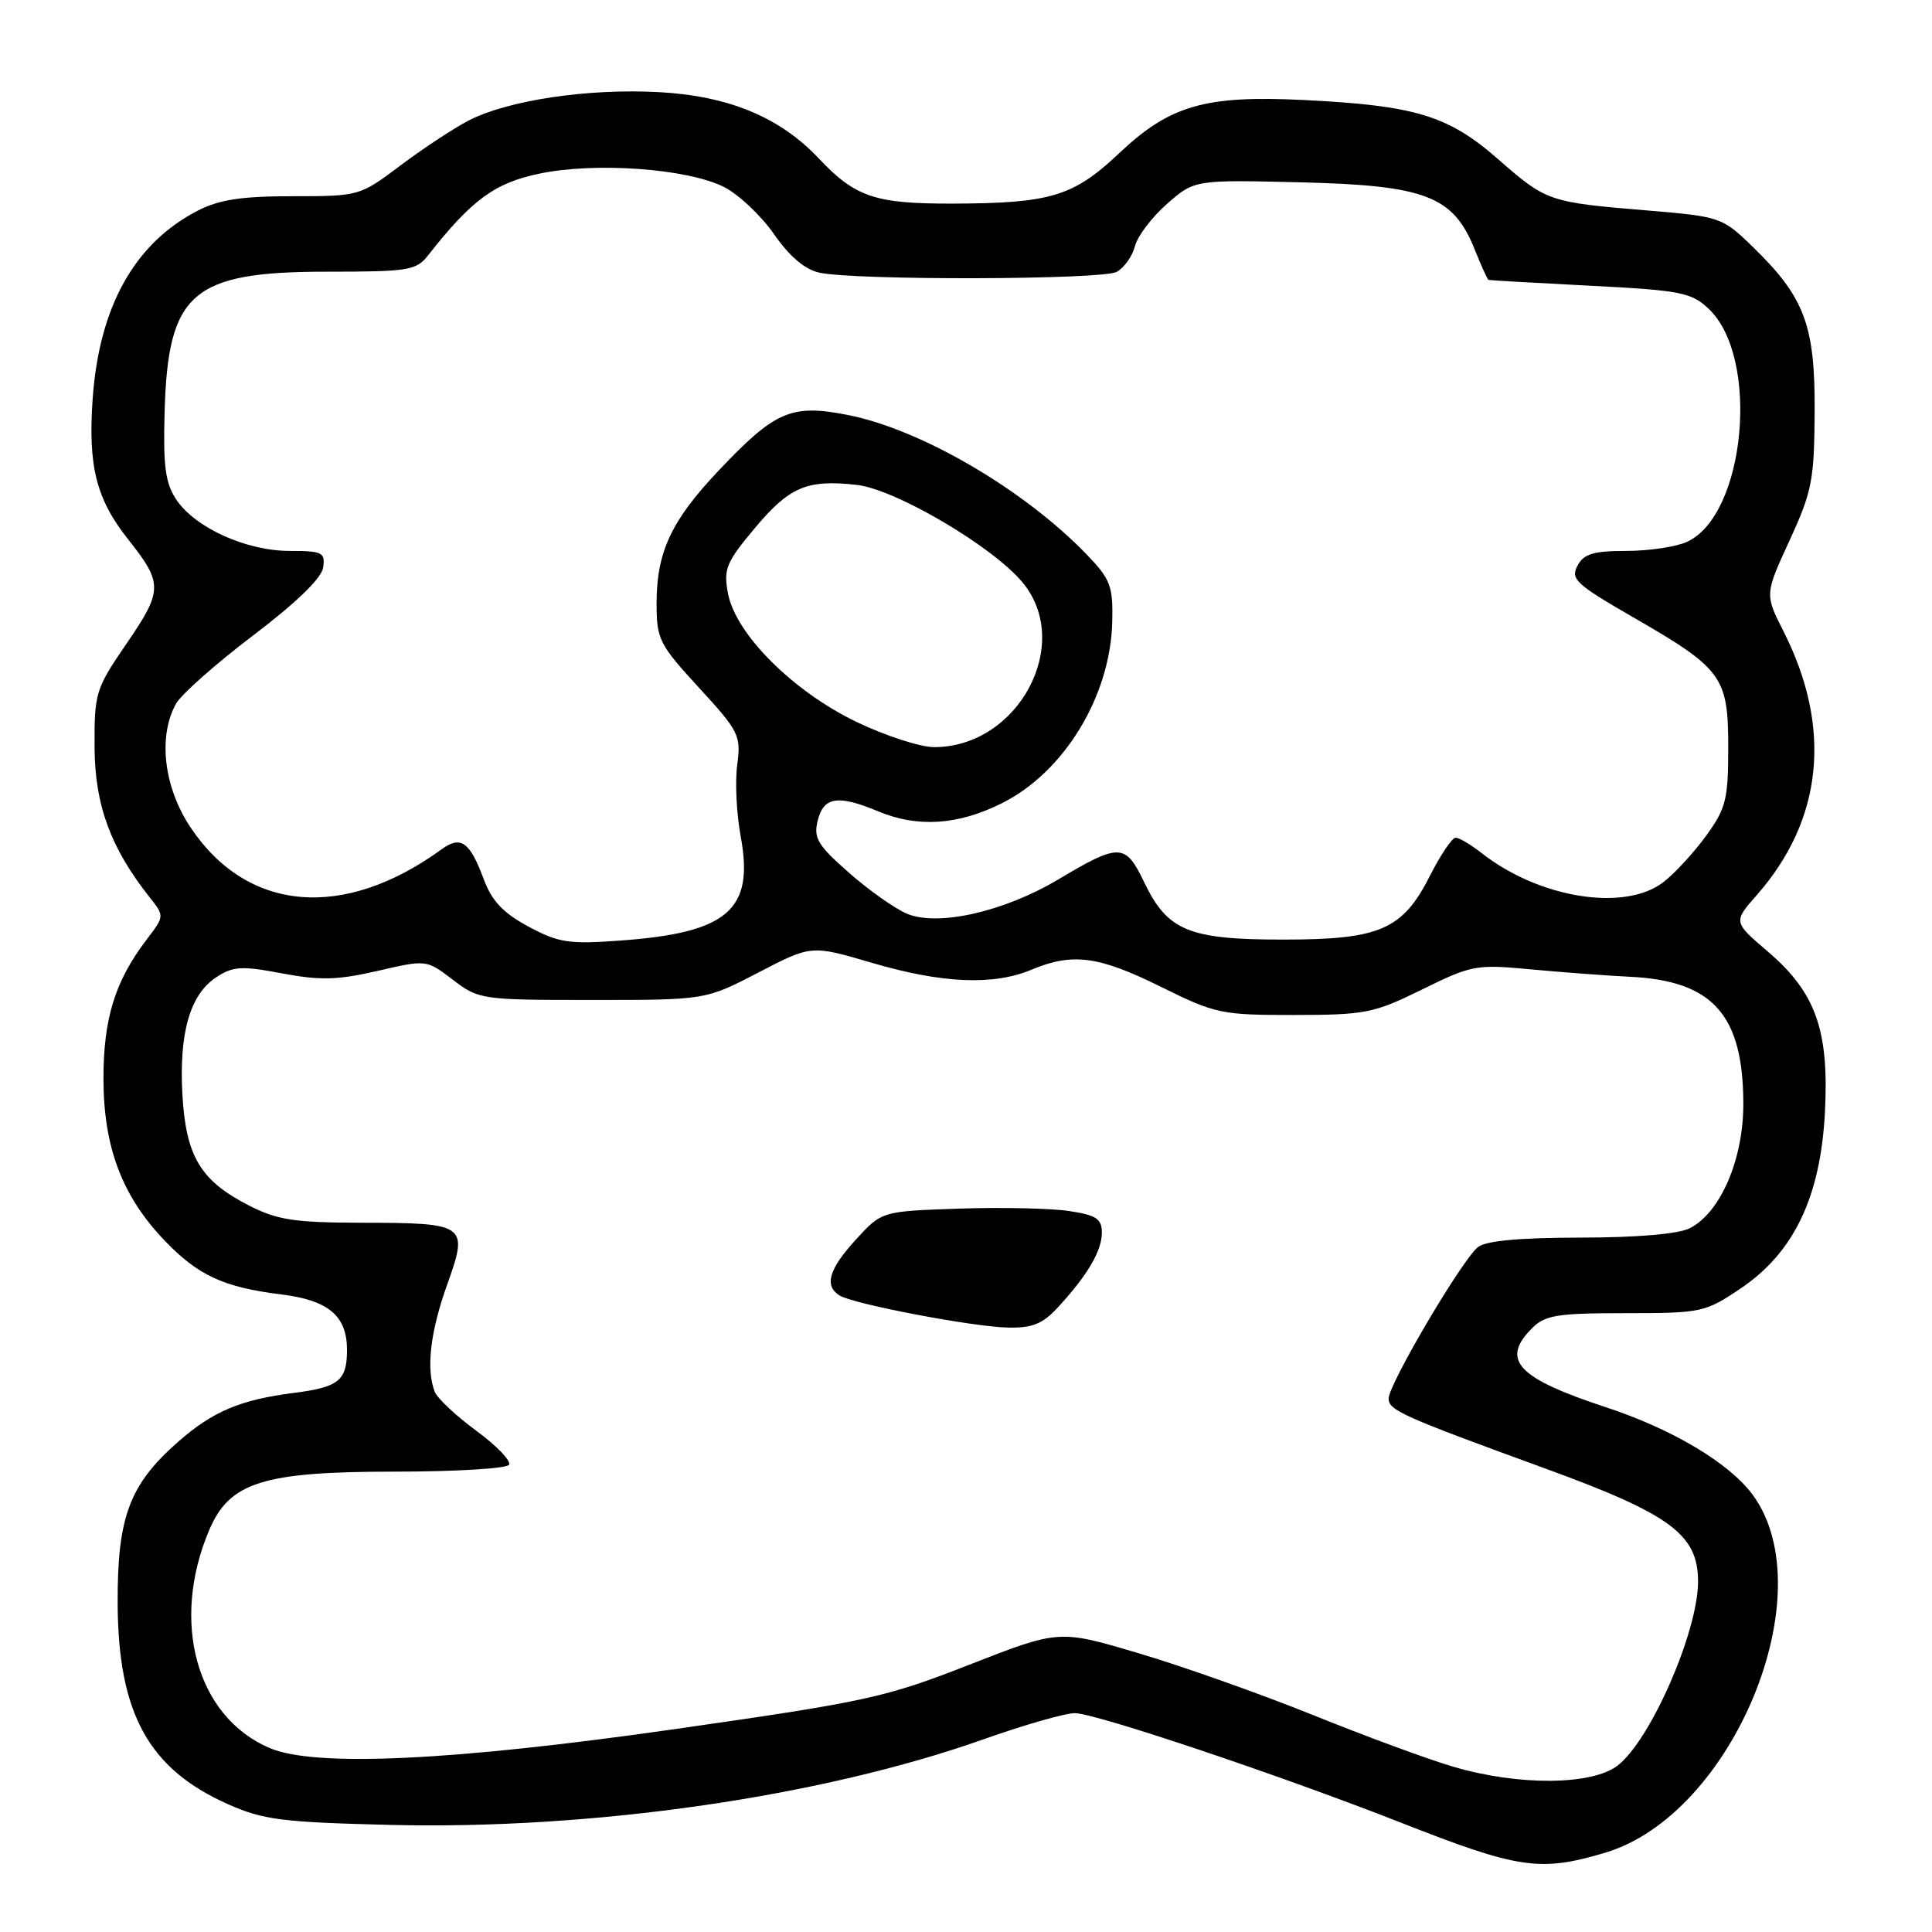 <?xml version="1.0" encoding="UTF-8" standalone="no"?>
<!DOCTYPE svg PUBLIC "-//W3C//DTD SVG 1.1//EN" "http://www.w3.org/Graphics/SVG/1.1/DTD/svg11.dtd" >
<svg xmlns="http://www.w3.org/2000/svg" xmlns:xlink="http://www.w3.org/1999/xlink" version="1.1" viewBox="0 0 256 256">
 <g >
 <path fill="currentColor"
d=" M 212.67 245.50 C 229.61 240.48 241.75 211.05 232.25 198.08 C 229.17 193.88 221.60 189.36 212.77 186.46 C 201.06 182.61 198.80 180.20 203.00 176.00 C 204.74 174.26 206.33 174.00 215.39 174.00 C 225.45 174.00 225.93 173.90 230.61 170.75 C 237.68 166.01 241.22 158.63 241.81 147.43 C 242.38 136.53 240.61 131.53 234.25 126.09 C 229.65 122.16 229.65 122.16 232.81 118.57 C 241.56 108.60 242.79 96.42 236.33 83.67 C 233.84 78.75 233.84 78.75 237.12 71.63 C 240.11 65.12 240.40 63.63 240.45 54.50 C 240.51 43.03 239.11 39.35 232.15 32.61 C 228.21 28.79 227.92 28.70 218.31 27.89 C 205.17 26.80 204.93 26.71 198.47 21.06 C 191.89 15.30 187.52 13.98 172.71 13.25 C 159.69 12.61 155.02 13.95 148.31 20.29 C 142.21 26.04 139.22 26.94 126.20 26.98 C 115.94 27.00 113.33 26.12 108.50 21.00 C 103.35 15.53 96.57 12.72 87.35 12.21 C 77.97 11.69 67.31 13.28 62.10 15.97 C 60.12 17.00 56.06 19.67 53.07 21.92 C 47.67 25.98 47.59 26.00 38.78 26.00 C 32.02 26.00 29.04 26.45 26.21 27.91 C 17.81 32.23 13.11 40.68 12.27 52.96 C 11.66 61.83 12.77 66.18 17.02 71.52 C 21.59 77.28 21.58 78.26 16.81 85.22 C 12.66 91.27 12.50 91.78 12.53 99.00 C 12.57 106.70 14.65 112.36 19.87 118.95 C 21.80 121.38 21.79 121.40 19.43 124.50 C 15.23 130.01 13.69 135.00 13.71 143.05 C 13.74 152.05 16.19 158.50 21.80 164.37 C 26.25 169.01 29.62 170.57 37.28 171.52 C 43.58 172.30 46.01 174.38 45.98 178.97 C 45.96 182.94 44.85 183.82 38.98 184.56 C 31.86 185.47 28.20 187.01 23.62 191.03 C 17.14 196.72 15.54 201.01 15.59 212.50 C 15.66 227.06 19.70 234.40 30.24 239.08 C 34.88 241.14 37.41 241.46 51.73 241.81 C 78.52 242.46 108.80 238.09 130.31 230.47 C 135.70 228.56 141.15 227.00 142.42 227.00 C 145.13 227.00 169.72 235.26 185.50 241.46 C 201.22 247.65 204.04 248.07 212.67 245.50 Z  M 192.50 234.08 C 189.20 233.11 180.88 230.04 174.00 227.26 C 167.12 224.49 156.74 220.80 150.92 219.08 C 140.34 215.93 140.34 215.93 128.45 220.58 C 117.31 224.94 114.84 225.48 89.53 229.10 C 59.99 233.33 41.71 234.19 35.72 231.62 C 26.05 227.49 22.56 214.93 27.71 202.77 C 30.40 196.40 34.83 195.00 52.26 195.00 C 60.30 195.00 67.14 194.59 67.45 194.09 C 67.76 193.59 65.80 191.56 63.11 189.58 C 60.41 187.60 57.94 185.27 57.60 184.41 C 56.44 181.39 57.02 176.45 59.25 170.22 C 62.11 162.24 61.83 162.04 47.96 162.02 C 39.02 162.00 36.76 161.66 33.02 159.75 C 26.57 156.46 24.64 153.24 24.17 145.06 C 23.71 136.86 25.18 131.77 28.66 129.49 C 30.88 128.03 32.01 127.96 37.38 128.98 C 42.43 129.93 44.74 129.87 50.03 128.65 C 56.50 127.15 56.50 127.15 60.00 129.82 C 63.44 132.45 63.78 132.50 78.50 132.50 C 93.50 132.50 93.50 132.50 100.50 128.86 C 107.50 125.22 107.50 125.22 115.50 127.57 C 124.81 130.31 131.61 130.61 136.65 128.50 C 142.13 126.21 145.53 126.66 153.81 130.75 C 161.07 134.34 161.84 134.50 171.49 134.49 C 180.92 134.48 182.04 134.26 188.44 131.11 C 195.01 127.87 195.59 127.76 202.89 128.45 C 207.08 128.84 212.97 129.28 216.00 129.43 C 226.97 129.95 231.00 134.49 231.00 146.31 C 231.00 153.64 227.97 160.67 223.92 162.74 C 222.40 163.51 217.01 163.98 209.44 163.99 C 201.31 164.00 196.88 164.41 195.83 165.25 C 193.70 166.97 184.00 183.42 184.00 185.32 C 184.00 186.87 185.81 187.68 204.77 194.59 C 221.39 200.66 225.00 203.33 225.00 209.57 C 225.00 216.16 218.77 230.46 214.39 233.91 C 211.00 236.58 201.20 236.66 192.50 234.08 Z  M 140.16 173.25 C 144.11 168.97 146.00 165.75 146.00 163.34 C 146.00 161.49 145.28 161.01 141.61 160.46 C 139.19 160.10 132.63 159.96 127.03 160.15 C 116.84 160.50 116.84 160.50 113.42 164.24 C 109.82 168.17 109.18 170.37 111.25 171.66 C 113.10 172.80 128.87 175.81 133.56 175.91 C 136.78 175.98 138.15 175.43 140.16 173.25 Z  M 70.01 122.77 C 66.64 120.95 65.16 119.38 64.07 116.43 C 62.24 111.52 61.05 110.69 58.51 112.54 C 45.52 121.98 32.75 120.87 25.25 109.64 C 21.70 104.32 20.91 97.60 23.32 93.25 C 24.01 92.01 28.61 87.94 33.54 84.20 C 39.26 79.86 42.62 76.61 42.82 75.20 C 43.11 73.20 42.71 73.00 38.39 73.00 C 32.63 73.00 25.85 69.93 23.36 66.20 C 21.91 64.02 21.61 61.79 21.81 54.65 C 22.24 38.77 25.41 36.01 43.26 36.00 C 54.21 36.00 55.14 35.85 56.76 33.79 C 62.52 26.46 65.56 24.23 71.51 23.00 C 78.90 21.46 91.00 22.33 95.88 24.75 C 97.82 25.71 100.81 28.52 102.54 31.00 C 104.62 33.99 106.64 35.71 108.58 36.13 C 113.37 37.17 145.98 37.08 147.95 36.03 C 148.95 35.49 150.04 33.97 150.38 32.64 C 150.71 31.31 152.62 28.78 154.63 27.02 C 158.28 23.82 158.28 23.82 172.39 24.16 C 188.88 24.56 192.57 25.98 195.39 33.02 C 196.27 35.21 197.10 37.04 197.24 37.09 C 197.38 37.14 203.43 37.49 210.69 37.86 C 222.69 38.47 224.10 38.75 226.39 40.90 C 233.25 47.34 231.31 68.26 223.53 71.80 C 222.09 72.46 218.47 73.00 215.49 73.00 C 211.13 73.00 209.87 73.38 209.02 74.96 C 208.08 76.72 208.83 77.42 216.23 81.69 C 228.23 88.60 229.00 89.64 229.00 99.00 C 229.00 105.91 228.70 107.11 226.11 110.69 C 224.52 112.89 221.98 115.66 220.47 116.84 C 215.37 120.86 203.97 119.05 196.30 113.02 C 194.88 111.91 193.35 111.00 192.88 111.00 C 192.42 111.00 190.90 113.24 189.51 115.98 C 185.85 123.21 182.89 124.50 170.00 124.50 C 157.51 124.50 154.70 123.34 151.61 116.90 C 149.12 111.71 148.35 111.69 140.21 116.54 C 133.04 120.81 124.31 122.79 120.19 121.08 C 118.61 120.42 115.15 117.98 112.50 115.65 C 108.31 111.96 107.77 111.05 108.36 108.70 C 109.14 105.57 111.05 105.29 116.35 107.50 C 121.58 109.69 126.92 109.34 132.72 106.45 C 141.02 102.32 147.14 92.25 147.38 82.38 C 147.49 77.65 147.15 76.75 144.00 73.48 C 135.72 64.89 122.06 56.90 112.36 54.99 C 104.85 53.51 102.72 54.43 95.19 62.39 C 88.93 69.01 87.00 73.16 87.00 79.98 C 87.00 84.71 87.35 85.39 92.62 91.13 C 97.93 96.90 98.20 97.46 97.69 101.31 C 97.38 103.55 97.59 107.85 98.15 110.86 C 99.95 120.57 96.44 123.60 82.20 124.63 C 75.35 125.13 74.01 124.92 70.01 122.77 Z  M 113.47 95.65 C 105.05 91.59 97.47 84.01 96.46 78.63 C 95.85 75.41 96.22 74.51 99.99 70.01 C 104.61 64.49 106.93 63.51 113.52 64.25 C 118.62 64.82 131.42 72.33 135.44 77.11 C 142.29 85.25 134.96 99.00 123.77 99.00 C 121.94 99.00 117.31 97.49 113.47 95.65 Z "/>
</g>
</svg>